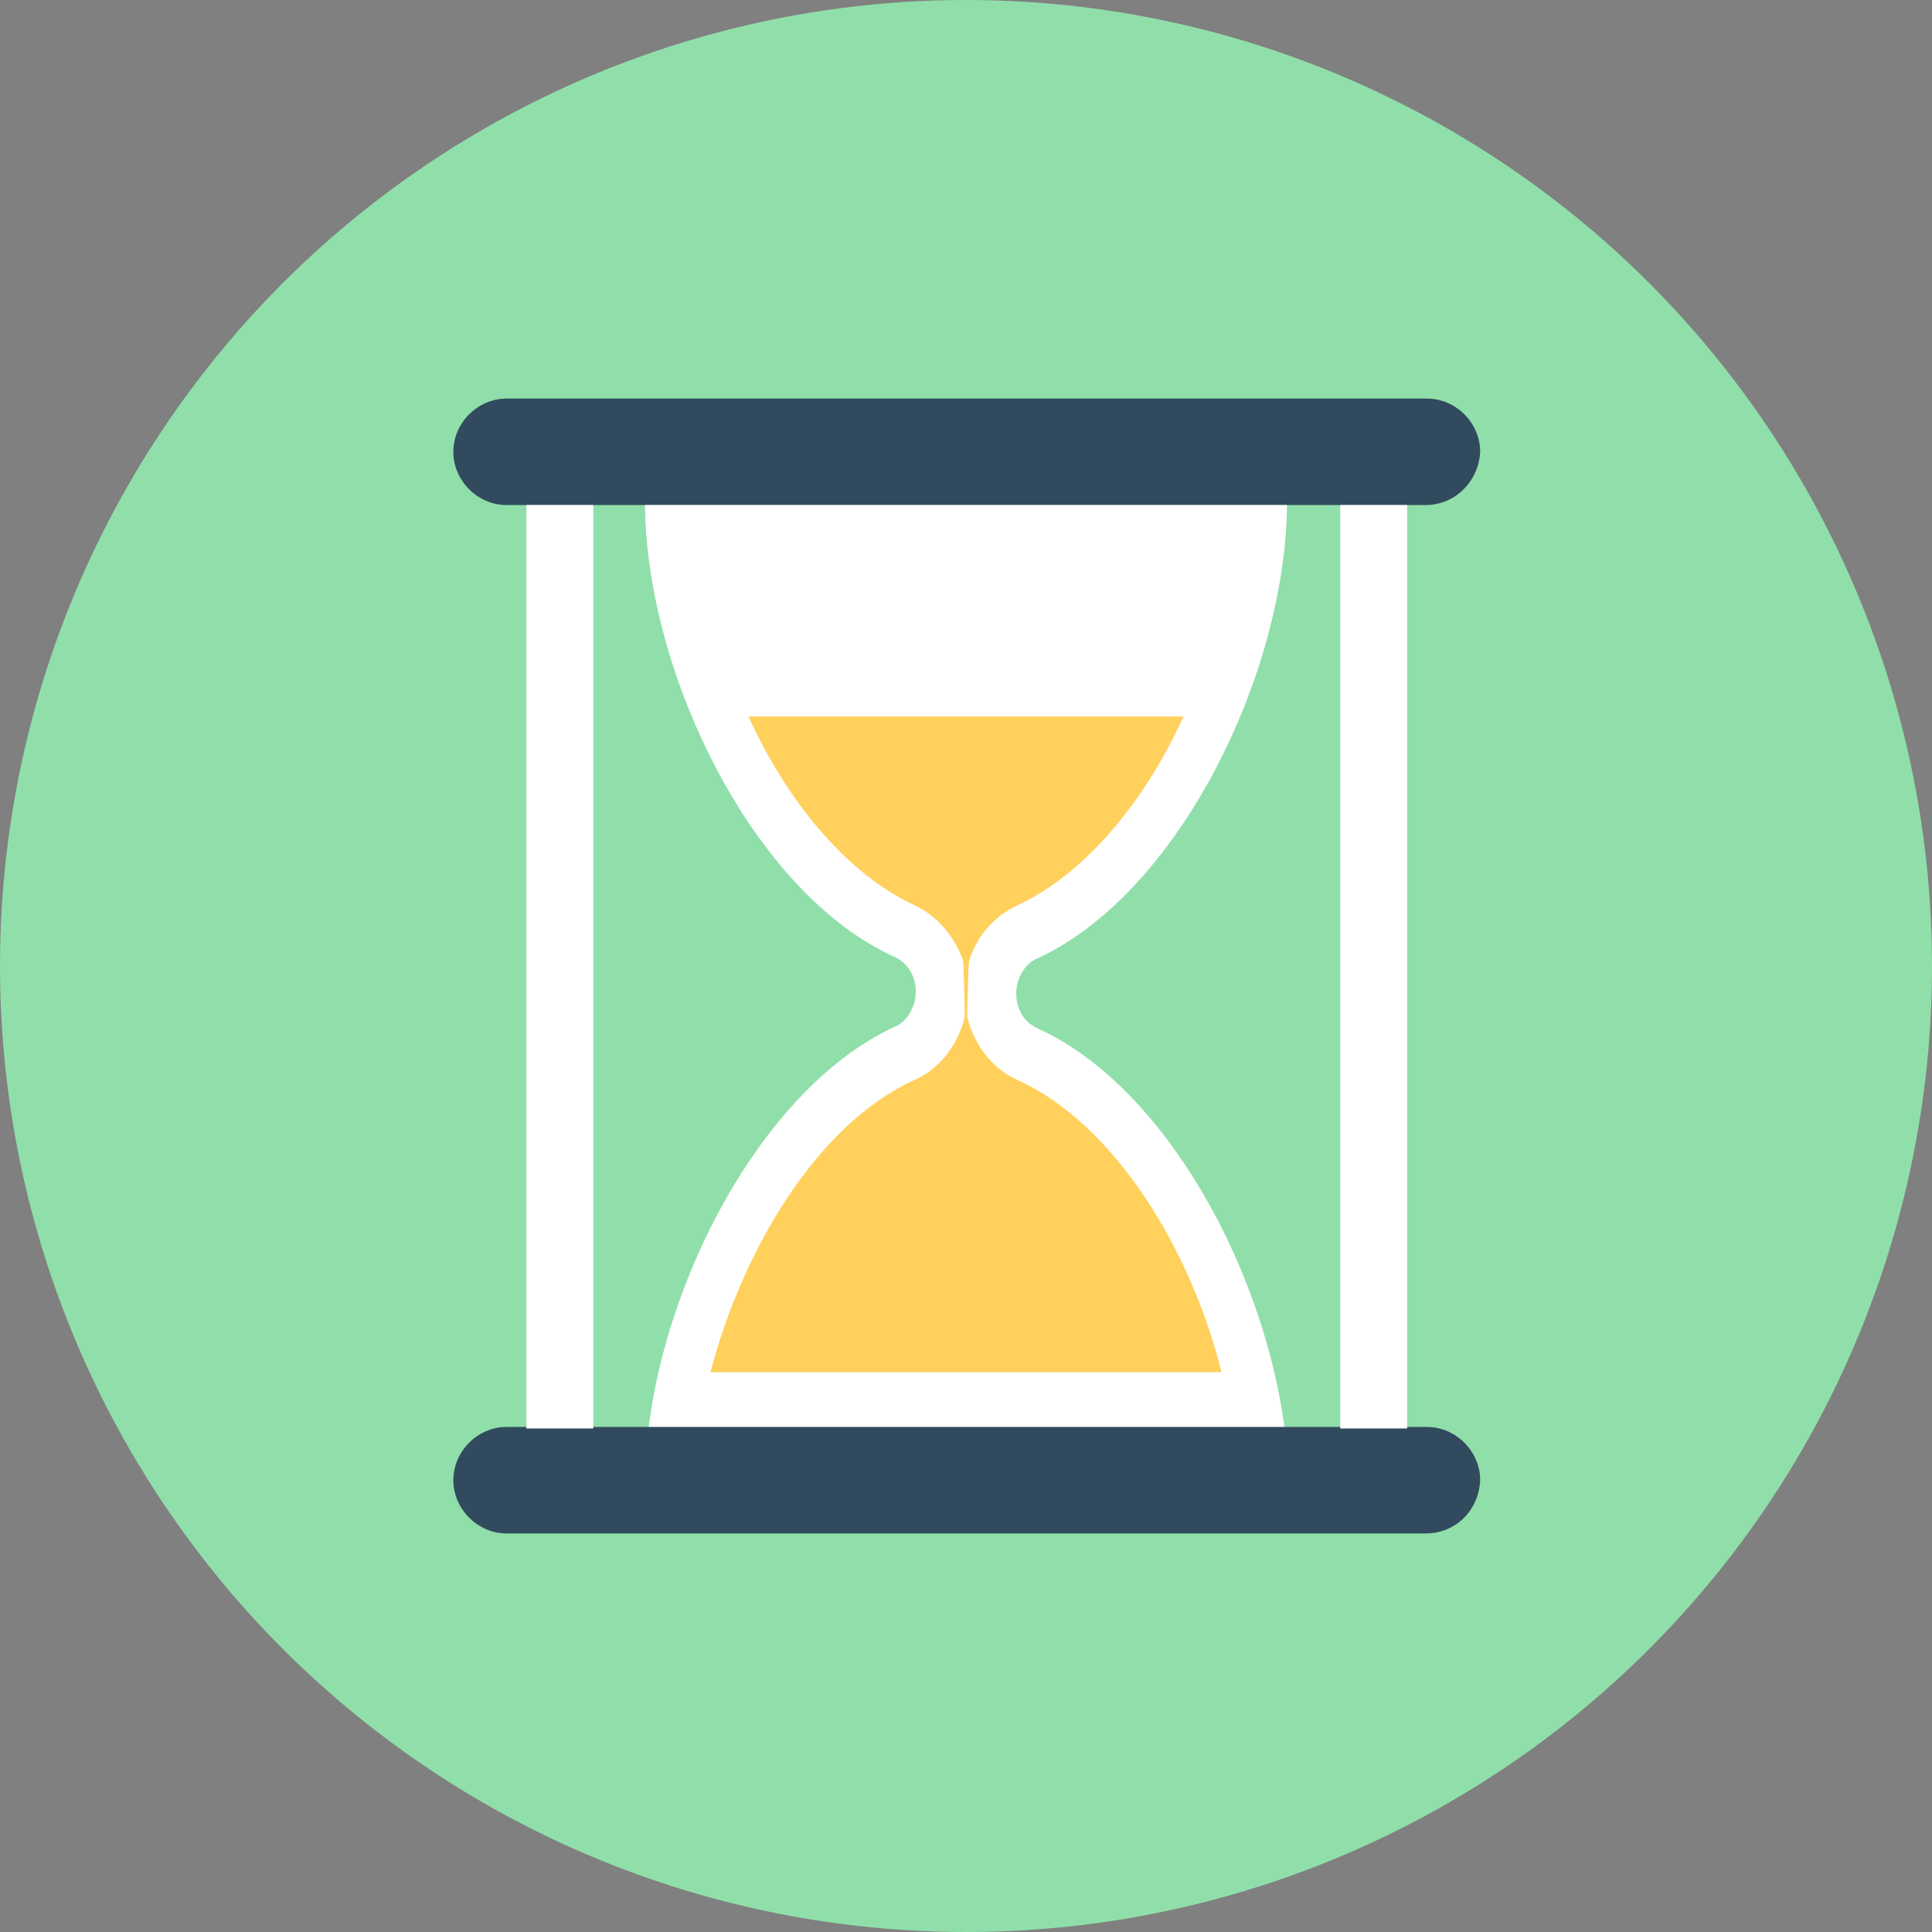 <?xml version="1.0" encoding="iso-8859-1"?>
<!-- Generator: Adobe Illustrator 19.0.0, SVG Export Plug-In . SVG Version: 6.00 Build 0)  -->
<svg xmlns="http://www.w3.org/2000/svg" xmlns:xlink="http://www.w3.org/1999/xlink" version="1.1" id="Layer_1" x="0px" y="0px" viewBox="0 0 508 508" style="enable-background:new 0 0 508 508;" xml:space="preserve">
<rect x="0" y="0" width="508" height="508" fill="#808080" stroke="none"/>
<circle style="fill:#90DFAA;" cx="254" cy="254" r="254"/>
<path style="fill:#324A5E;" d="M374.8,132.8H133.2c-7.6,0-14-6.4-14-14l0,0c0-7.6,6.4-14,14-14h242c7.6,0,14,6.4,14,14l0,0  C388.8,126.4,382.8,132.8,374.8,132.8z"/>
<path style="fill:#FFFFFF;" d="M272.8,270.4c-3.6-1.6-5.6-5.2-5.6-9.2s2.4-8,5.6-9.2c37.2-17.2,65.2-74.8,65.6-119.2H169.6  c0.4,44.4,28.4,102,65.6,118.8c3.6,1.6,5.6,5.2,5.6,9.2s-2.4,8-5.6,9.2c-37.2,17.2-65.2,74.8-65.6,119.2h169.2  C338,344.8,310,287.2,272.8,270.4z"/>
<g>
	<path style="fill:#FFD05B;" d="M240.4,238c6,2.8,10.4,8,12.8,14.4c0.4,1.2,0.8,36.8,0.8,38c0-0.8,0.4-36.8,0.8-37.6   c2-6.8,6.8-12,12.8-14.8c18-8.4,33.6-27.6,43.6-49.6H196.8C206.8,210.4,222.4,229.6,240.4,238z"/>
	<path style="fill:#FFD05B;" d="M321.2,360.8c-8-32-28-65.2-53.6-76.8c-7.2-3.2-12-10-13.6-18c-1.6,8-6.4,14.8-13.6,18   c-25.6,11.6-45.2,44.8-53.6,76.8H321.2z"/>
</g>
<path style="fill:#324A5E;" d="M374.8,403.2H133.2c-7.6,0-14-6.4-14-14l0,0c0-7.6,6.4-14,14-14h242c7.6,0,14,6.4,14,14l0,0  C388.8,397.2,382.8,403.2,374.8,403.2z"/>
<g>
	<rect x="352.4" y="132.8" style="fill:#FFFFFF;" width="17.6" height="242.8"/>
	<rect x="138.4" y="132.8" style="fill:#FFFFFF;" width="17.6" height="242.8"/>
</g>
<g>
</g>
<g>
</g>
<g>
</g>
<g>
</g>
<g>
</g>
<g>
</g>
<g>
</g>
<g>
</g>
<g>
</g>
<g>
</g>
<g>
</g>
<g>
</g>
<g>
</g>
<g>
</g>
<g>
</g>
</svg>
